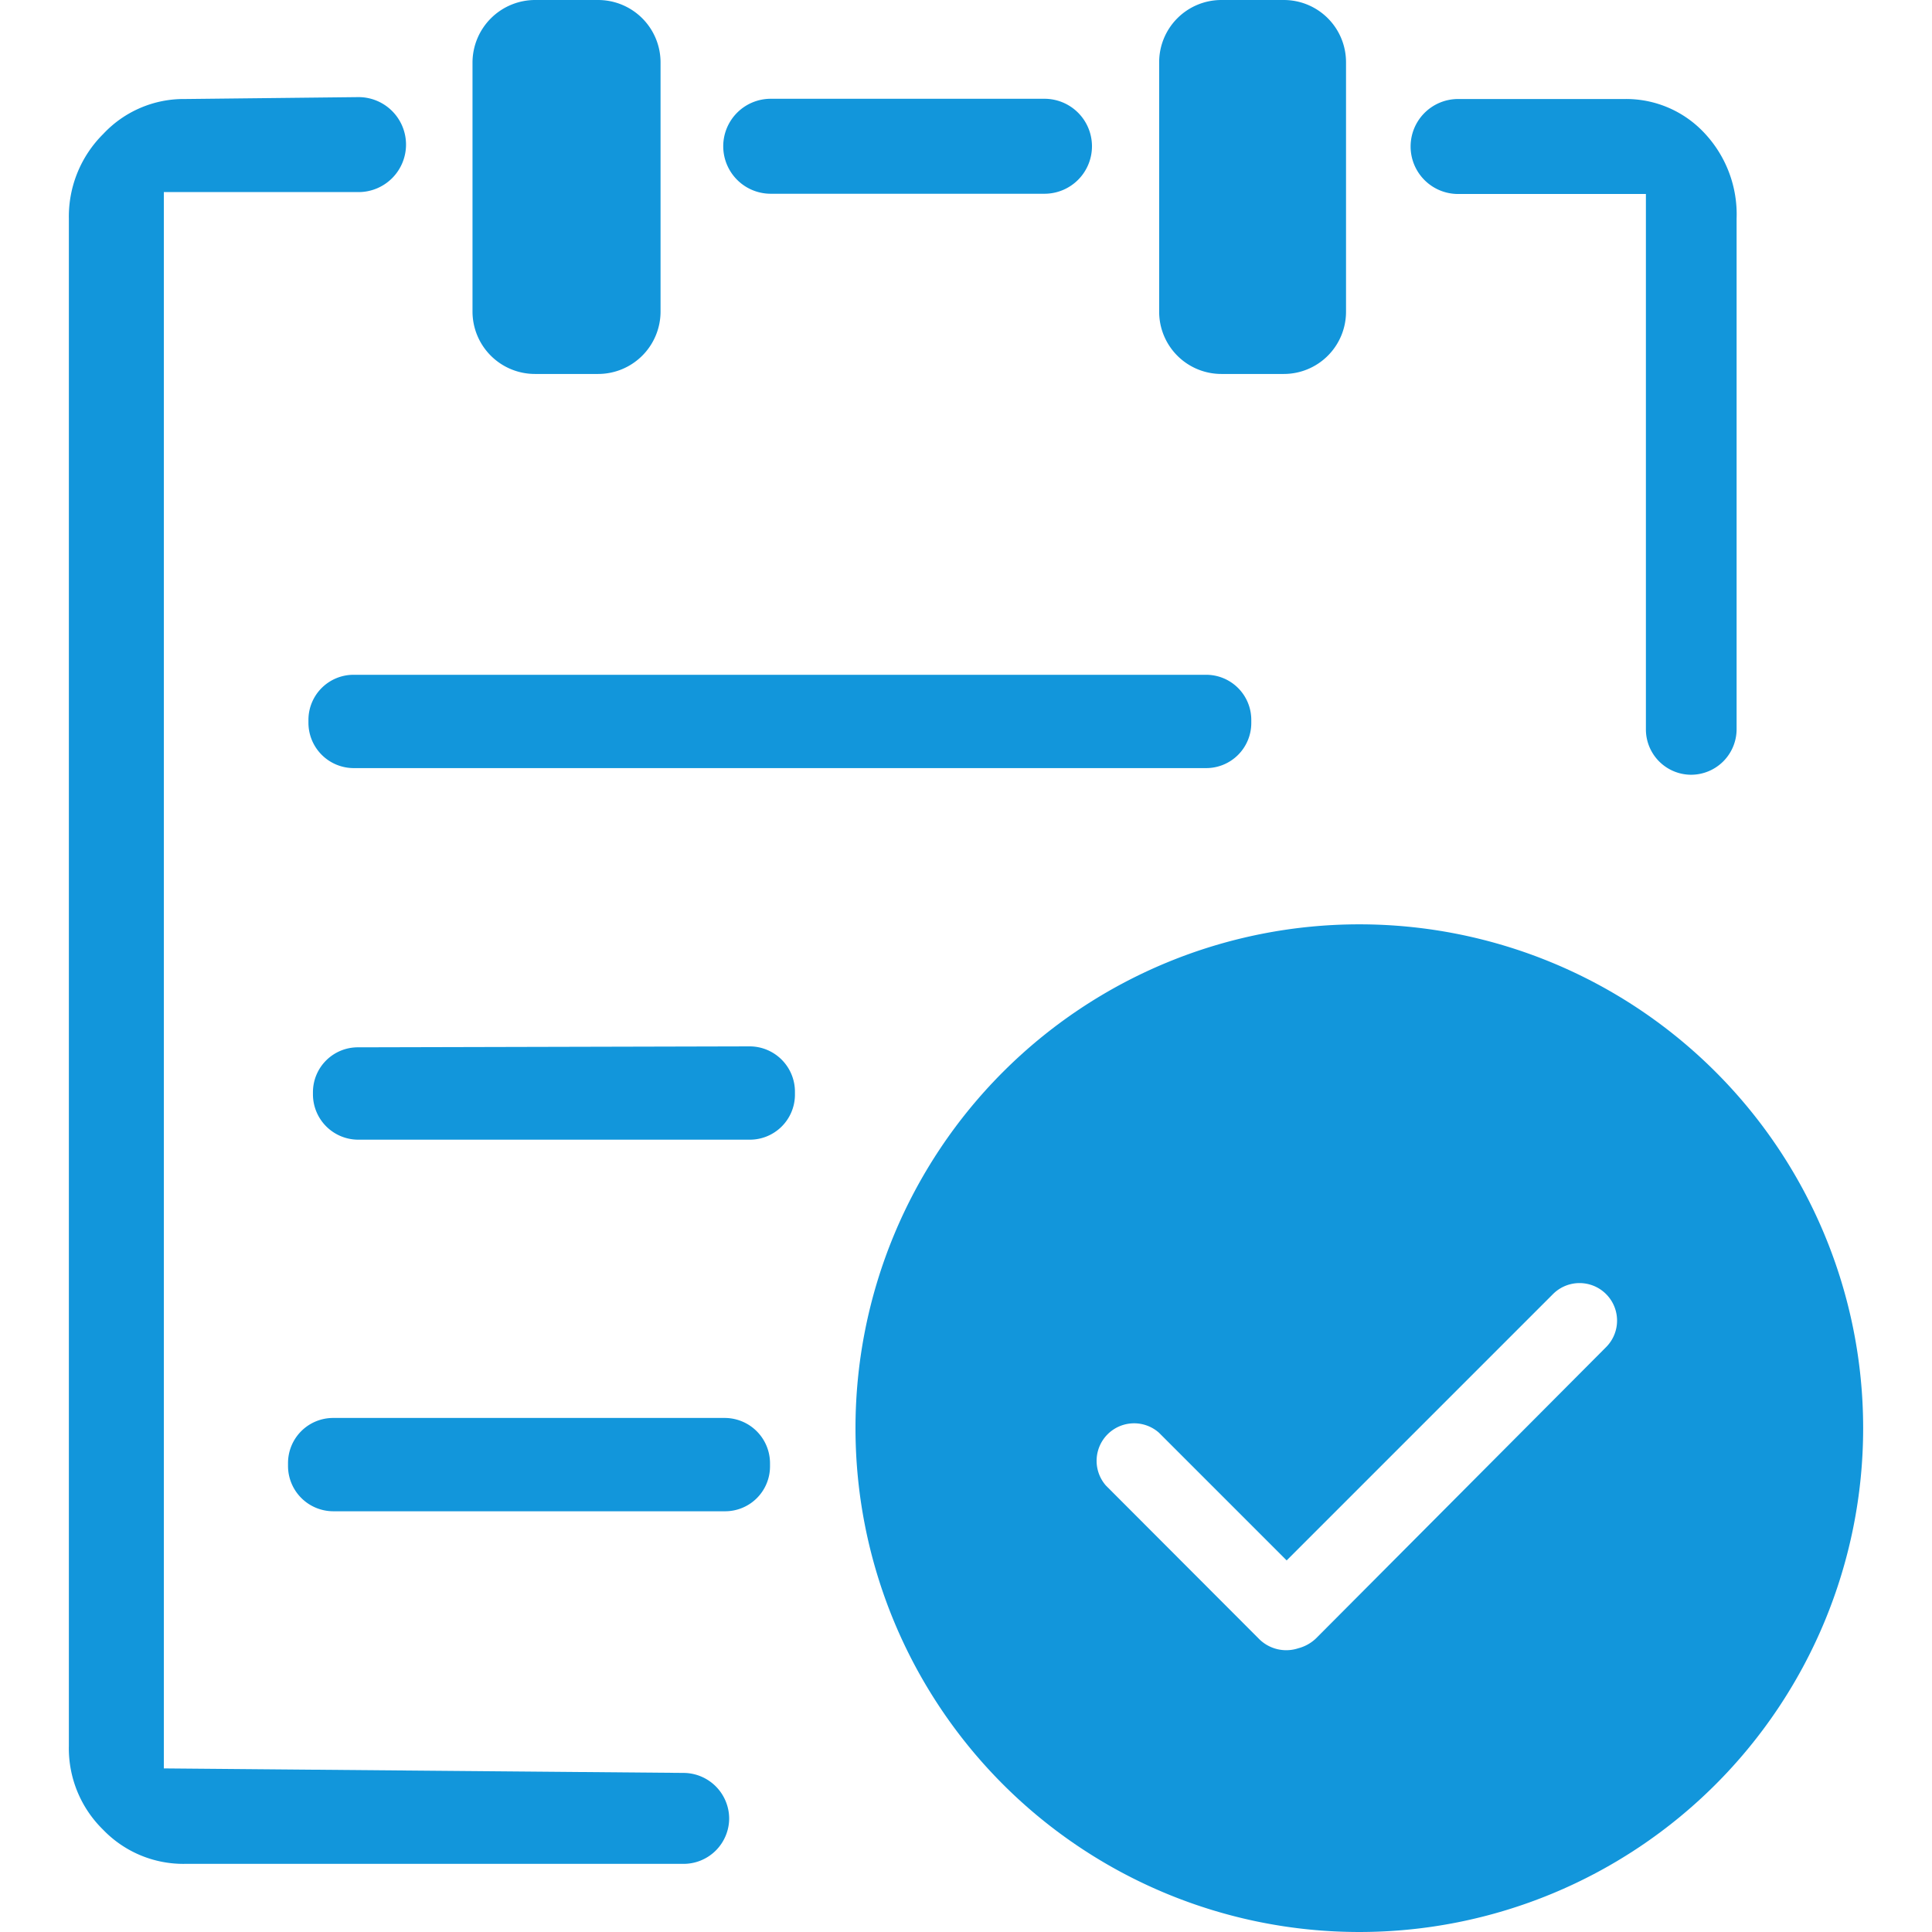 <svg t="1736670897612" class="icon" viewBox="0 0 1024 1024" version="1.1" xmlns="http://www.w3.org/2000/svg" p-id="27114" width="200" height="200"><path d="M384.085 751.546a24.036 24.036 0 0 1 24.036 23.91v1.762a23.785 23.785 0 0 1-24.036 23.785H176.693a24.036 24.036 0 0 1-24.036-23.785v-1.762a23.91 23.91 0 0 1 24.036-23.91zM397.299 554.599A24.036 24.036 0 0 1 421.335 578.887v1.762A23.91 23.91 0 0 1 397.299 604.056H189.907a24.036 24.036 0 0 1-24.036-23.91V578.887a23.785 23.785 0 0 1 24.036-23.785zM639.172 357.653a23.91 23.91 0 0 1 24.036 23.785v1.762a23.91 23.91 0 0 1-24.036 23.91H187.516a24.036 24.036 0 0 1-24.036-23.91v-1.762A23.91 23.91 0 0 1 187.516 357.653zM591.1 908.978a9.564 9.564 0 0 1-2.769-1.384l0.755 1.888h2.014z" p-id="27115" fill="#1296db"></path><path d="M720.468 489.915a267.042 267.042 0 1 0 267.042 267.042 267.042 267.042 0 0 0-267.042-267.042z m130.753 224.129L697.564 868.33a21.394 21.394 0 0 1-9.438 5.285A20.387 20.387 0 0 1 666.984 868.33l-80.792-80.918a19.883 19.883 0 0 1 28.063-28.063l67.704 67.704L823.157 685.855a19.883 19.883 0 0 1 28.063 28.189zM284.039 198.207h32.971a33.097 33.097 0 0 0 33.097-33.097V33.099A33.097 33.097 0 0 0 317.01 0.002h-32.971A33.223 33.223 0 0 0 250.438 33.099v132.011a33.097 33.097 0 0 0 33.097 33.097zM647.352 198.207h33.097a32.971 32.971 0 0 0 32.971-33.097V33.099A32.971 32.971 0 0 0 680.449 0.002h-33.097a32.971 32.971 0 0 0-32.971 33.097v132.011a32.971 32.971 0 0 0 32.971 33.097z" p-id="27116" fill="#1296db"></path><path d="M253.71 52.479v49.834l90.231 0.252V52.479h-90.231zM618.03 52.479v50.841l90.356 0.126V52.479h-90.356zM98.166 52.479a58.392 58.392 0 0 0-43.416 18.499A61.664 61.664 0 0 0 36.502 115.905v809.433a60.28 60.28 0 0 0 18.122 44.423A59.021 59.021 0 0 0 98.166 987.883h264.274a24.162 24.162 0 0 0 24.036-24.036 24.288 24.288 0 0 0-24.036-24.162L86.84 937.293V101.81h103.193a25.169 25.169 0 0 0 25.169-25.169 25.169 25.169 0 0 0-25.169-25.169zM903.698 70.853a56.756 56.756 0 0 0-42.787-18.373h-88.091a25.169 25.169 0 0 0-25.169 25.169 25.169 25.169 0 0 0 25.169 25.169h99.543v283.78a24.036 24.036 0 0 0 24.036 24.036 24.162 24.162 0 0 0 24.036-24.036V115.905a62.922 62.922 0 0 0-16.737-45.052zM383.33 77.522a25.169 25.169 0 0 0 25.169 25.169h145.099a25.169 25.169 0 0 0 25.169-25.169 25.169 25.169 0 0 0-25.169-25.169H408.499a25.169 25.169 0 0 0-25.169 25.169z" p-id="27117" fill="#1296db"></path></svg>